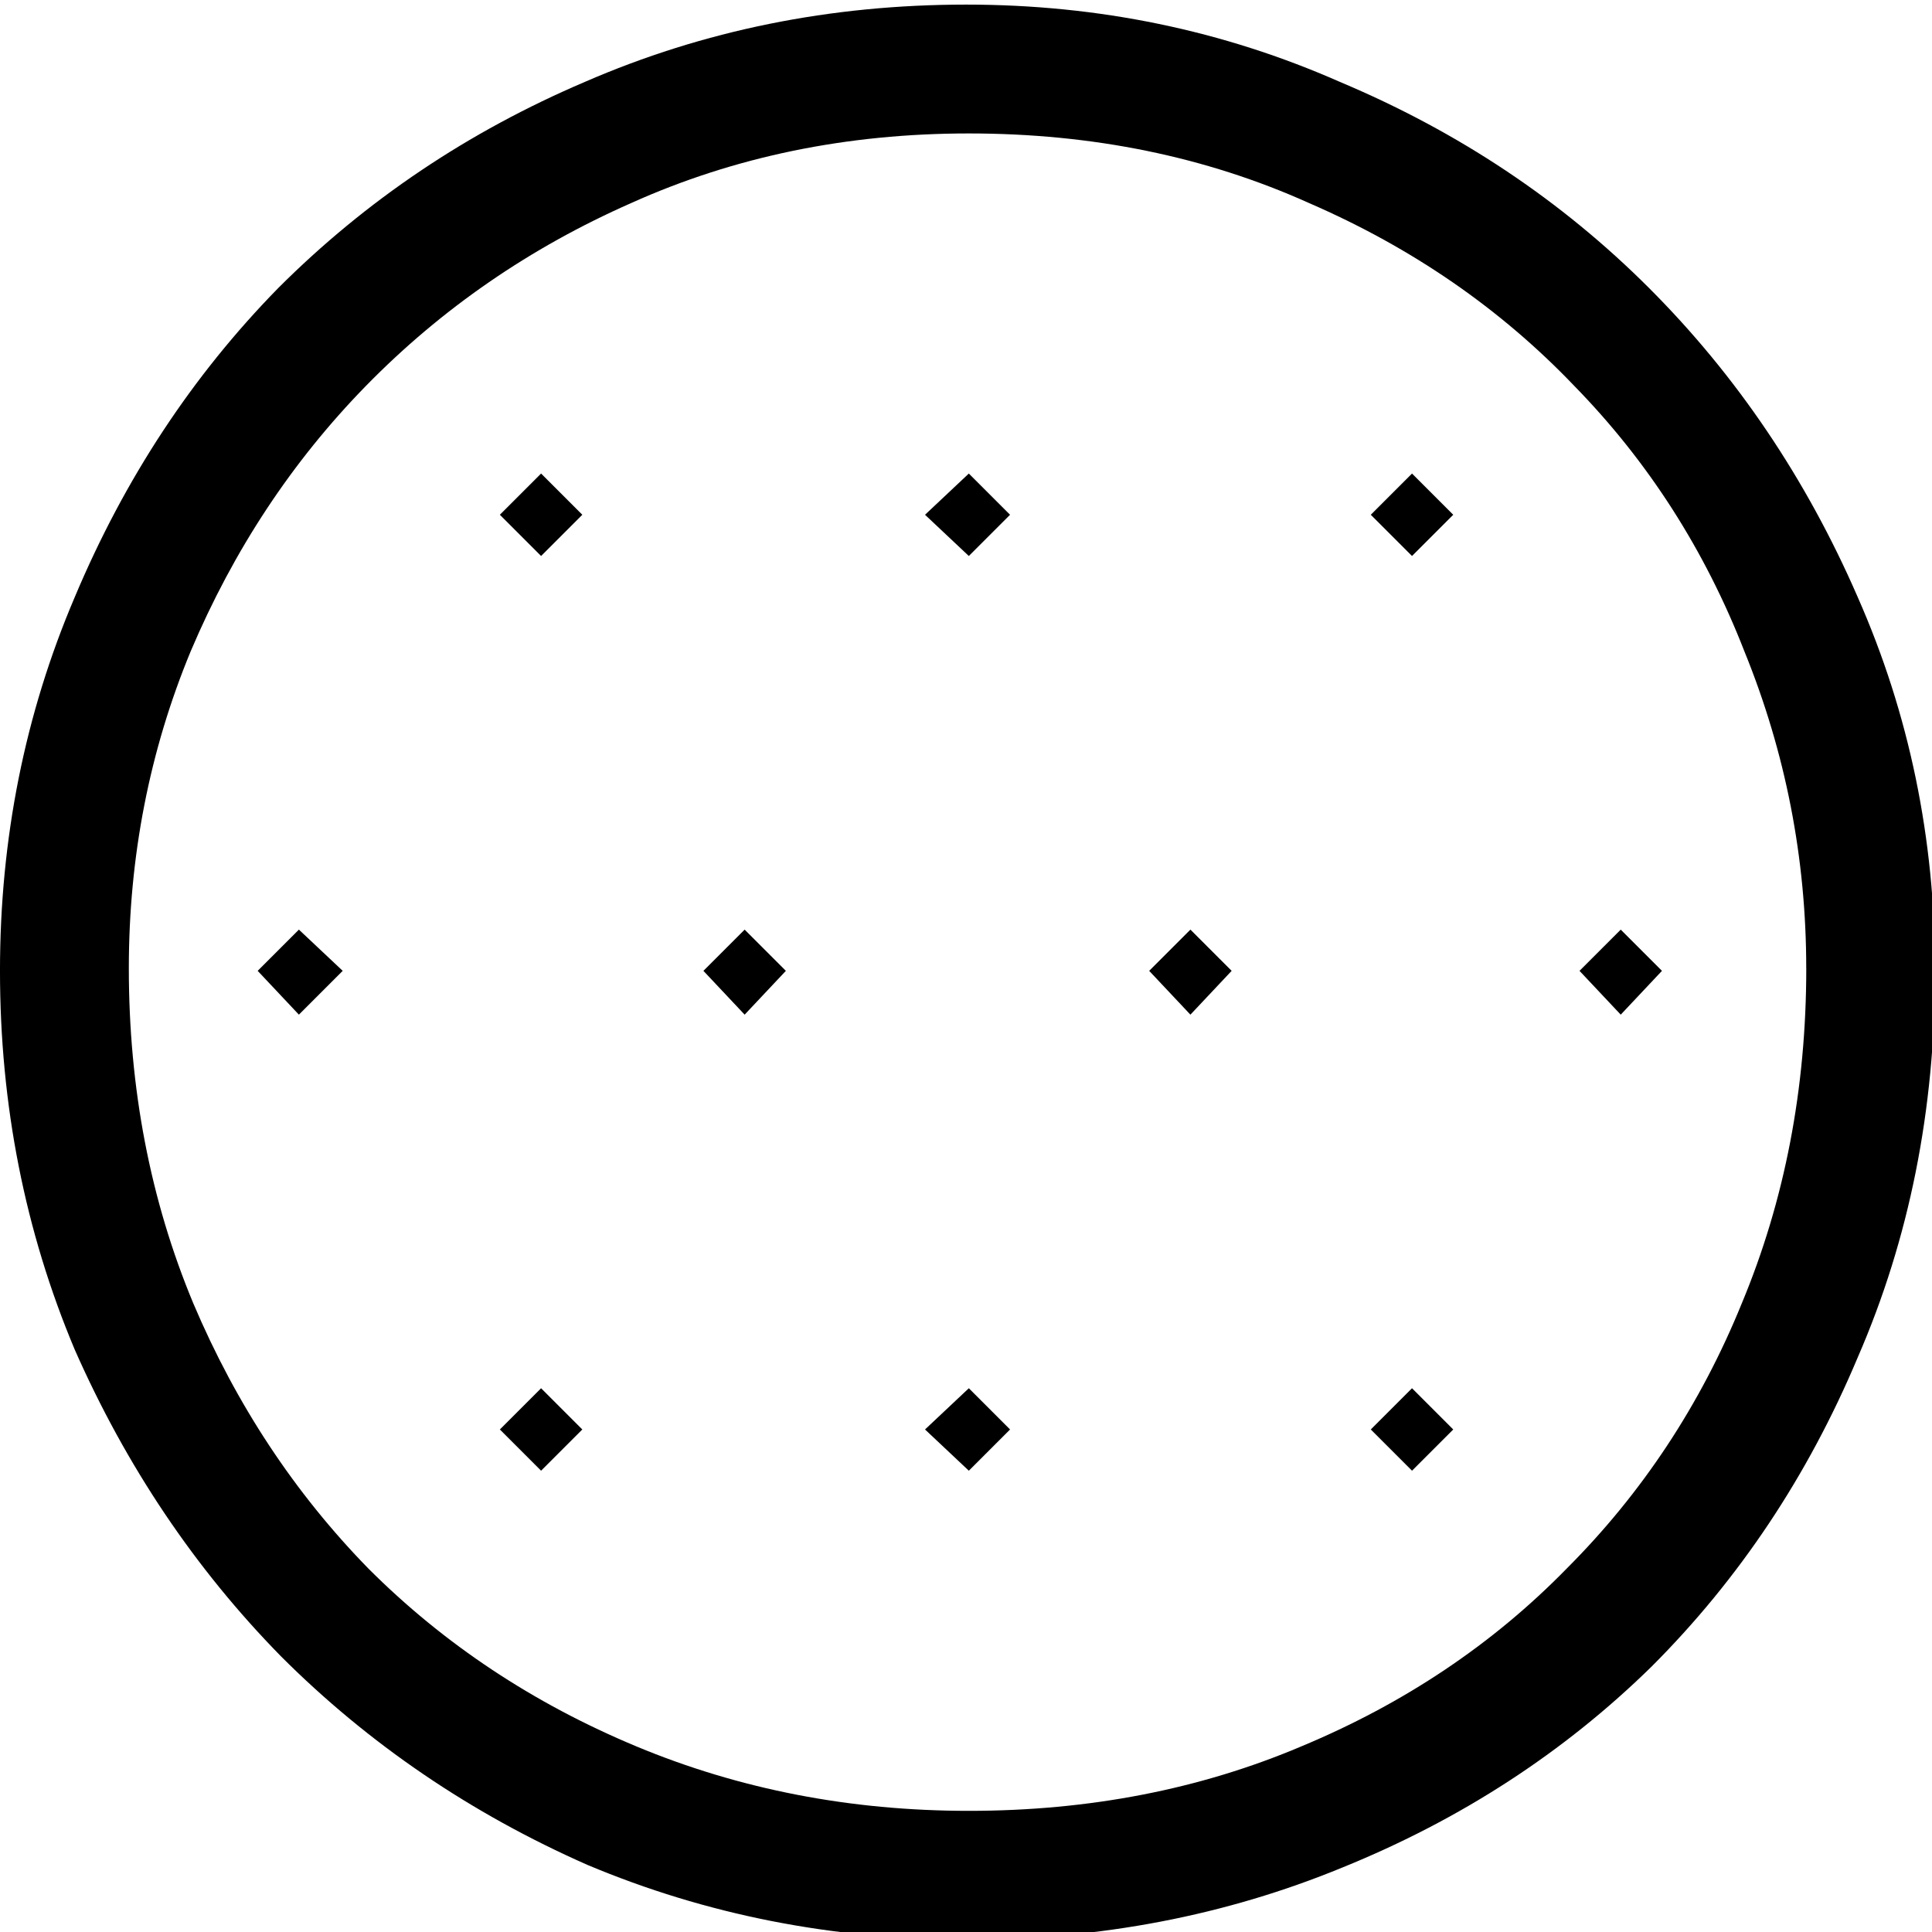 <?xml version="1.0" encoding="UTF-8" standalone="no"?>
<!-- Created with Inkscape (http://www.inkscape.org/) -->

<svg
   xmlns:dc="http://purl.org/dc/elements/1.1/"
   xmlns:cc="http://creativecommons.org/ns#"
   xmlns:rdf="http://www.w3.org/1999/02/22-rdf-syntax-ns#"
   xmlns:svg="http://www.w3.org/2000/svg"
   xmlns="http://www.w3.org/2000/svg"
   xmlns:sodipodi="http://sodipodi.sourceforge.net/DTD/sodipodi-0.dtd"
   xmlns:inkscape="http://www.inkscape.org/namespaces/inkscape"
   width="18.628mm"
   height="18.628mm"
   viewBox="0 0 18.628 18.628"
   version="1.1"
   id="svg4199"
   inkscape:version="0.92.4 (5da689c313, 2019-01-14)"
   sodipodi:docname="O50.svg">
  <defs
     id="defs4193" />
  <sodipodi:namedview
     id="base"
     pagecolor="#ffffff"
     bordercolor="#666666"
     borderopacity="1.0"
     inkscape:pageopacity="0.0"
     inkscape:pageshadow="2"
     inkscape:zoom="0.35"
     inkscape:cx="-331.8298"
     inkscape:cy="-487.69016"
     inkscape:document-units="mm"
     inkscape:current-layer="layer1"
     showgrid="false"
     fit-margin-top="0"
     fit-margin-left="0"
     fit-margin-right="0"
     fit-margin-bottom="0"
     inkscape:window-width="1920"
     inkscape:window-height="1017"
     inkscape:window-x="-8"
     inkscape:window-y="-8"
     inkscape:window-maximized="1" />
  <g
     inkscape:label="Layer 1"
     inkscape:groupmode="layer"
     id="layer1"
     transform="translate(-0.484,-1.17)">
    <g
       aria-label="𓊗"
       transform="matrix(0.265,0,0,0.265,0.756,-26.458)"
       style="font-style:normal;font-variant:normal;font-weight:normal;font-stretch:normal;font-size:192px;line-height:1.25;font-family:sans-serif;-inkscape-font-specification:'sans-serif, Normal';font-variant-ligatures:normal;font-variant-caps:normal;font-variant-numeric:normal;font-feature-settings:normal;text-align:start;letter-spacing:0px;word-spacing:0px;writing-mode:lr-tb;text-anchor:start;fill:#000000;fill-opacity:1;stroke:none"
       id="flowRoot4744">
      <path
         d="m -1.027,139.58 q 0,-7.219 2.719,-13.594 2.719,-6.469 7.406,-11.25 4.781,-4.781 11.156,-7.5 6.469,-2.812 13.875,-2.812 7.219,0 13.594,2.812 6.469,2.719 11.25,7.5 4.781,4.781 7.594,11.25 2.812,6.375 2.812,13.594 0,7.594 -2.812,14.062 -2.719,6.469 -7.5,11.25 -4.781,4.688 -11.25,7.312 -6.375,2.625 -13.688,2.625 -7.312,0 -13.781,-2.719 -6.375,-2.812 -11.156,-7.594 -4.688,-4.781 -7.5,-11.156 -2.719,-6.469 -2.719,-13.781 z m 65.719,-0.094 q 0,-6 -2.25,-11.531 -2.156,-5.531 -6.188,-9.656 -4.031,-4.219 -9.656,-6.656 -5.625,-2.531 -12.375,-2.531 -6.656,0 -12.281,2.531 -5.531,2.438 -9.656,6.656 -4.031,4.125 -6.375,9.656 -2.25,5.438 -2.25,11.531 0,6.562 2.344,12.188 2.344,5.531 6.375,9.656 4.125,4.125 9.75,6.469 5.625,2.344 12.094,2.344 6.562,0 12.094,-2.344 5.625,-2.344 9.656,-6.469 4.125,-4.125 6.375,-9.656 2.344,-5.625 2.344,-12.188 z m -46.031,-18 1.5,1.5 -1.5,1.5 -1.5,-1.5 z m 7.406,16.594 1.5,1.5 -1.5,1.594 -1.5,-1.594 z m 16.219,0 1.5,1.5 -1.5,1.594 -1.5,-1.594 z m -32.437,0 1.594,1.5 -1.594,1.594 -1.5,-1.594 z m 48.094,0 1.5,1.5 -1.5,1.594 -1.5,-1.594 z m -23.719,-16.594 1.5,1.5 -1.5,1.5 -1.594,-1.5 z m 0,33.281 1.5,1.5 -1.5,1.5 -1.594,-1.5 z m 16.125,0 1.5,1.5 -1.5,1.5 -1.5,-1.5 z m -31.688,0 1.5,1.5 -1.5,1.5 -1.5,-1.5 z m 31.688,-33.281 1.5,1.5 -1.5,1.5 -1.5,-1.5 z"
         id="path4752"
         inkscape:connector-curvature="0" />
    </g>
  </g>
</svg>
